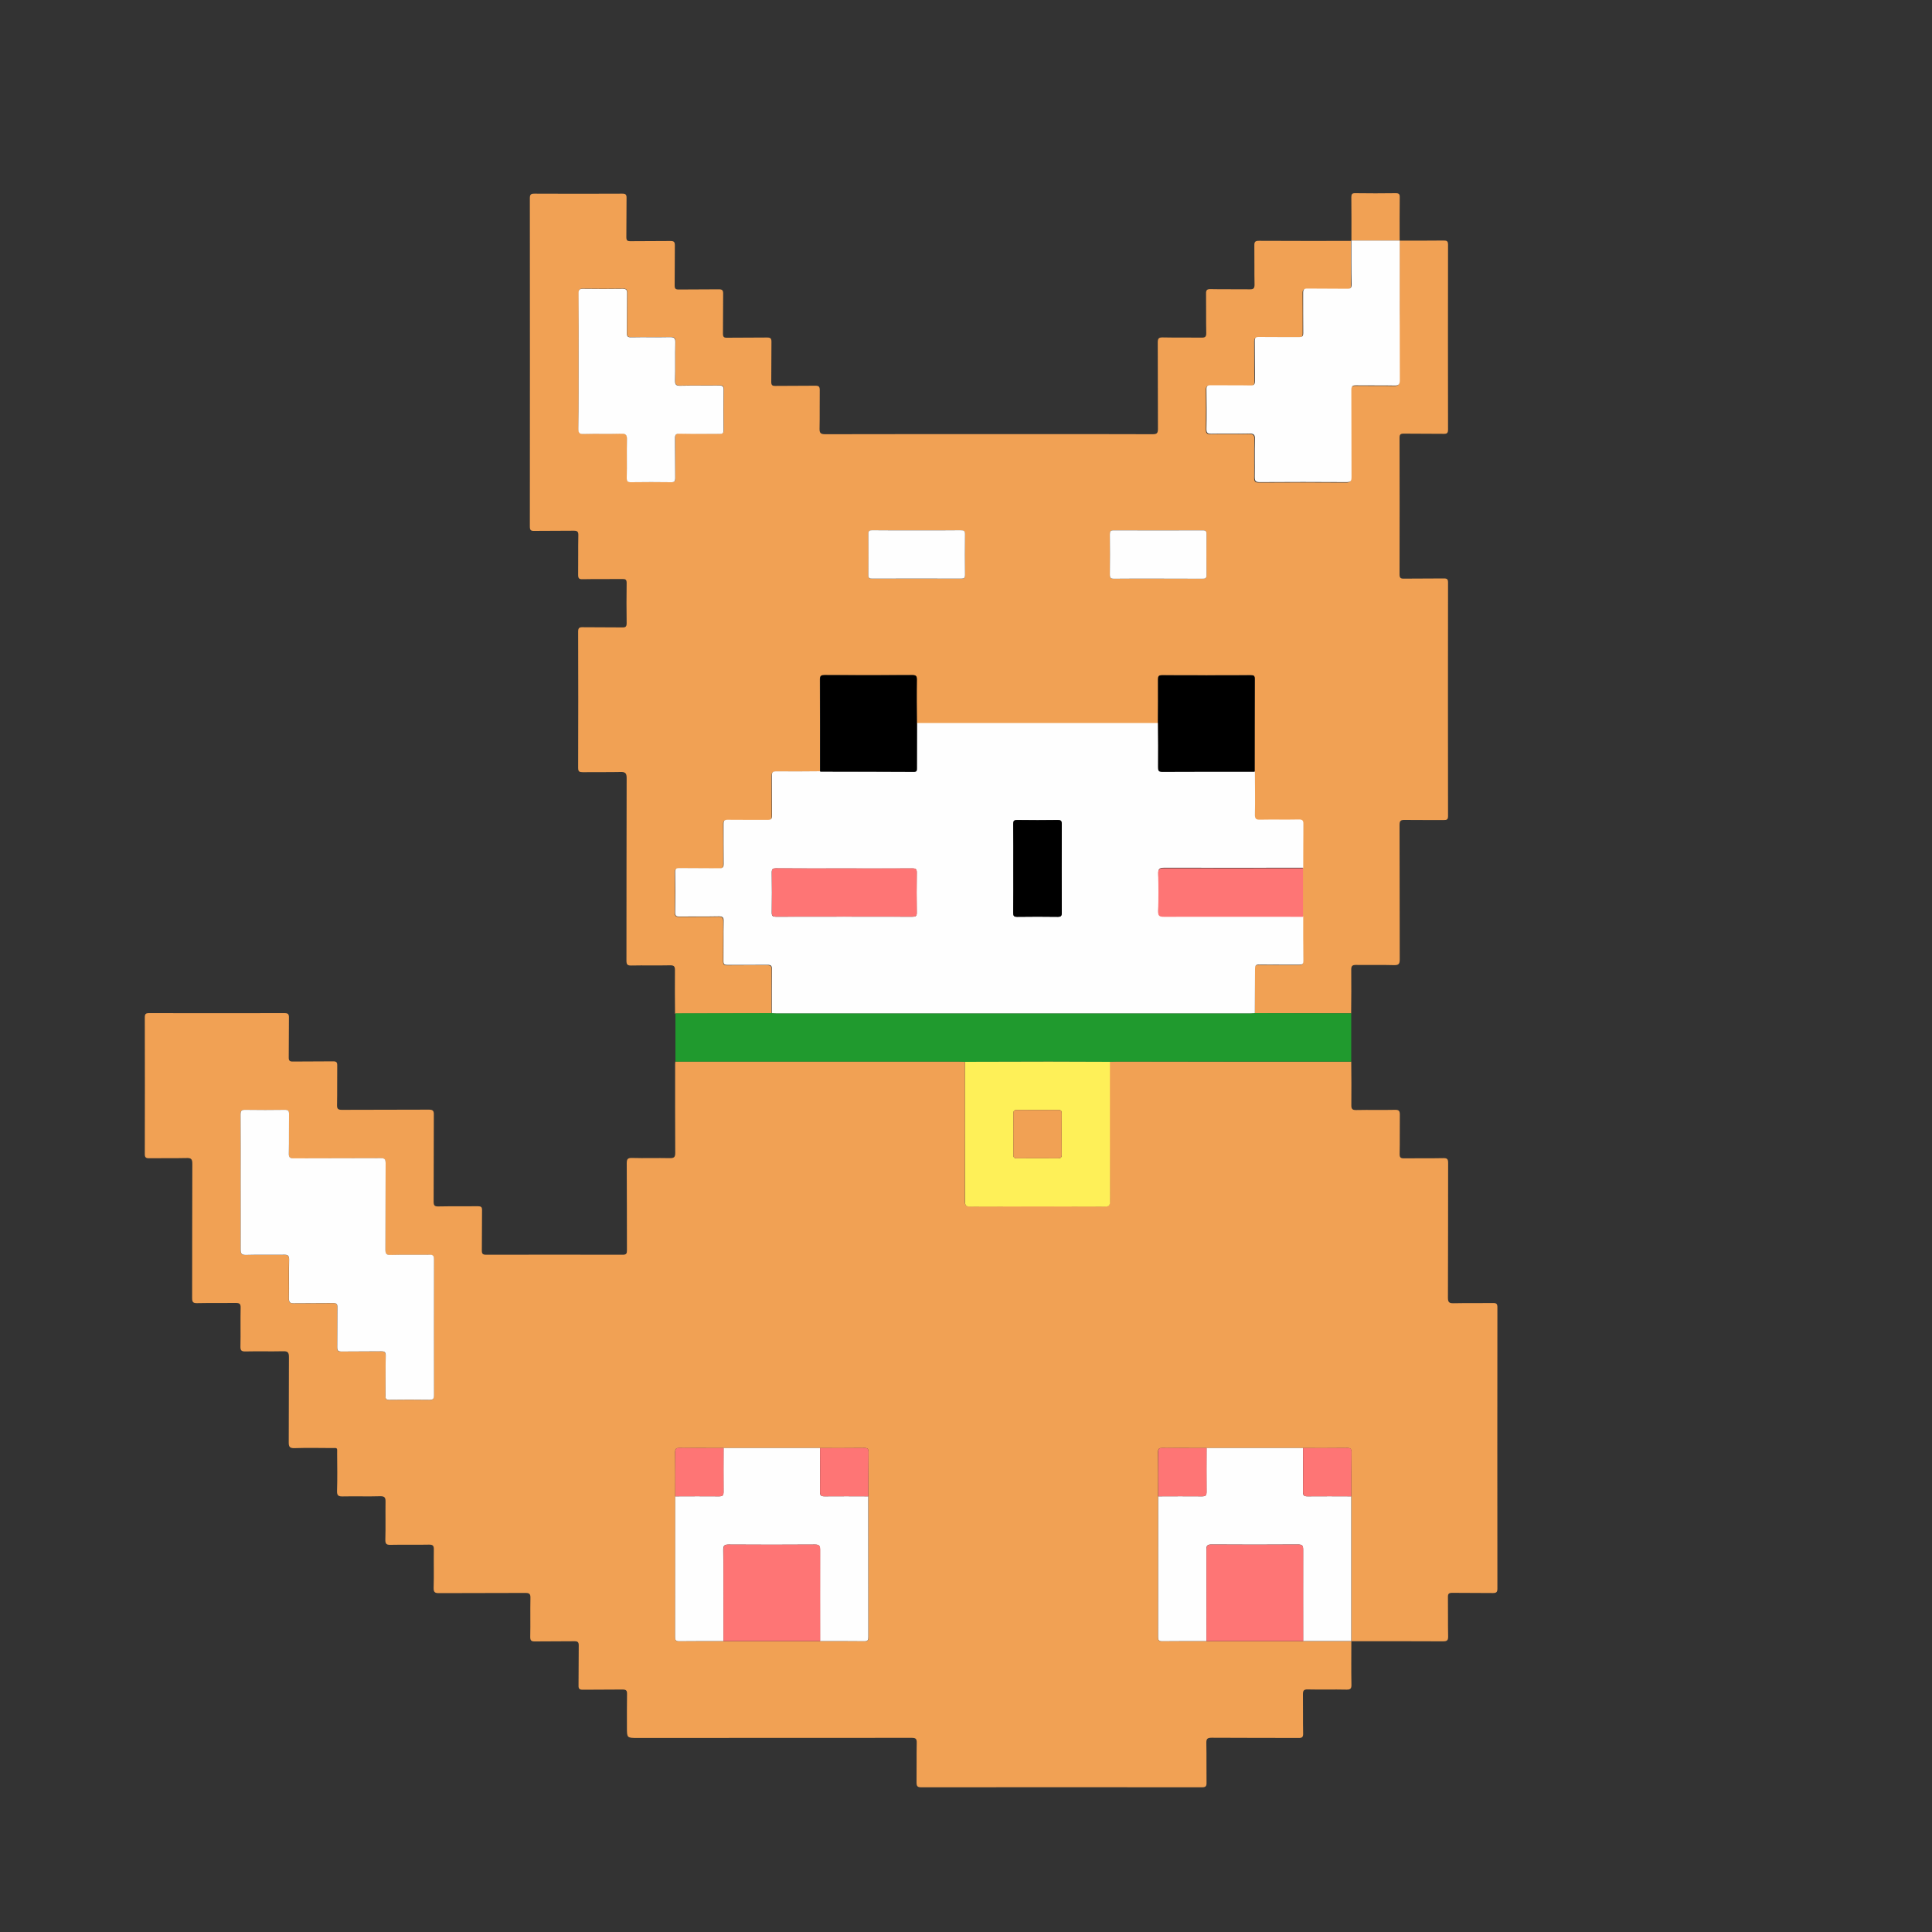 <?xml version="1.0" encoding="utf-8"?>
<!-- Generator: Adobe Illustrator 26.1.0, SVG Export Plug-In . SVG Version: 6.00 Build 0)  -->
<svg version="1.1" id="图层_1" xmlns="http://www.w3.org/2000/svg" xmlns:xlink="http://www.w3.org/1999/xlink" x="0px" y="0px"
	 viewBox="0 0 2000 2000" enable-background="new 0 0 2000 2000" xml:space="preserve">
<rect x="0" y="0" width="2000" height="2000" fill="#333333" stroke="none"/>
<g>
	<path fill="#F1A154" d="M1398.8,1099c0.1,15,0.3,30,0.1,45c-0.1,4.3,1.3,5.2,5.3,5.1c13.3-0.3,26.7,0.1,40-0.2
		c4.1-0.1,4.9,1.3,4.9,5.1c-0.2,13.5,0.1,27-0.2,40.5c-0.1,3.9,1.2,4.7,4.8,4.6c13.5-0.2,27,0.1,40.5-0.2c4.1-0.1,4.9,1.2,4.9,5
		c-0.1,46.5,0,93-0.2,139.5c0,4.6,1.2,5.8,5.8,5.7c13.7-0.3,27.3,0,41-0.2c3.5-0.1,4.4,1,4.4,4.5c-0.1,97-0.1,193.9,0,290.9
		c0,3.7-0.8,4.8-4.7,4.8c-14-0.2-28,0-42-0.2c-3.4,0-4.6,0.8-4.5,4.4c0.2,13.5-0.1,27,0.2,40.5c0.1,4.1-0.9,5.3-5.2,5.3
		c-31.7-0.2-63.3-0.1-95-0.1c0-50,0-100,0-149.9c0-15.3,0-30.6,0.1-45.9c0-3.3-1-4.3-4.3-4.3c-15.3,0.2-30.6,0.1-45.9,0.1
		c-33.3,0-66.6,0-99.8,0c-15.3,0-30.6,0-45.9-0.1c-3.3,0-4.3,1-4.3,4.3c0.2,15.3,0.1,30.6,0.1,45.9c0,48.6,0,97.1-0.1,145.7
		c0,3.1,0.6,4.3,4.1,4.3c15.3-0.2,30.6-0.1,45.9-0.1c33.4,0,66.8,0,100.2,0c16.6,0,33.3,0,49.9,0c0,15-0.2,30,0.1,45
		c0.1,4.3-1.3,5.2-5.3,5.1c-13.3-0.3-26.7,0.1-40-0.2c-4.1-0.1-4.9,1.3-4.9,5.1c0.2,13.5-0.1,27,0.2,40.5c0.1,3.9-1.2,4.7-4.8,4.6
		c-30-0.1-60,0-90-0.2c-4.5,0-5.5,1.3-5.4,5.6c0.3,13.7,0,27.3,0.2,41c0.1,3.8-1.1,4.7-4.8,4.7c-96.8-0.1-193.6-0.1-290.4,0
		c-4,0-5-1-5-5c0.2-13.7-0.1-27.3,0.2-41c0.1-4.2-1.1-5.2-5.2-5.2c-94.6,0.1-189.3,0.1-283.9,0.1c-10.9,0-10.9,0-10.9-10.8
		c0-11.5-0.1-23,0.1-34.5c0.1-3.7-0.8-4.8-4.7-4.8c-13.7,0.2-27.3,0-41,0.2c-3.4,0-4.6-0.8-4.5-4.4c0.2-13.7,0-27.3,0.2-41
		c0.1-3.7-0.8-4.9-4.7-4.8c-13.5,0.2-27,0-40.5,0.2c-3.8,0.1-5.1-0.8-5-4.9c0.3-13.3-0.1-26.7,0.2-40c0.1-4.1-0.9-5.3-5.1-5.3
		c-29.8,0.2-59.7,0-89.5,0.2c-4.2,0-5.7-0.8-5.6-5.4c0.4-13.2,0-26.3,0.2-39.5c0.1-4-0.8-5.4-5.1-5.3c-13.2,0.3-26.3-0.1-39.5,0.2
		c-4.2,0.1-5.7-0.7-5.6-5.4c0.4-13,0-26,0.2-39c0.1-4.4-0.8-6-5.6-5.9c-12.8,0.4-25.7-0.1-38.5,0.2c-4.6,0.1-6.3-0.8-6.1-5.9
		c0.4-12.7,0.2-25.3,0.1-38c0-7.2,0.9-6.2-6.5-6.2c-12.5-0.1-25-0.3-37.5,0.1c-5.3,0.2-6.2-1.6-6.1-6.4c0.2-29.3,0-58.7,0.2-88
		c0-5-1.5-6-6.1-5.9c-13,0.3-26-0.1-39,0.2c-4.3,0.1-5.2-1.3-5.1-5.3c0.3-13.3-0.1-26.7,0.2-40c0.1-4.1-1.3-4.9-5.1-4.9
		c-13.3,0.2-26.7-0.1-40,0.2c-4.3,0.1-5.1-1.3-5.1-5.3c0.1-46.3,0-92.6,0.2-139c0-4.9-1.3-6.1-6.1-5.9c-12.8,0.3-25.7,0-38.5,0.2
		c-3.8,0.1-4.7-1.1-4.6-4.8c0.1-47,0.1-94,0-141c0-3.6,1-4.4,4.5-4.4c46.7,0.1,93.3,0.1,140,0c3.8,0,4.8,1,4.7,4.7
		c-0.2,13.7,0,27.3-0.2,41c-0.1,3.5,1,4.5,4.5,4.4c13.8-0.2,27.7,0,41.5-0.2c3.3,0,4.2,0.9,4.2,4.2c-0.2,13.7,0.1,27.3-0.2,41
		c-0.1,3.9,1,5,5,5c30-0.2,60,0,90-0.2c4.1,0,5.3,1,5.2,5.2c-0.2,30,0,60-0.2,90c0,3.9,0.9,5.1,4.9,5c13.7-0.3,27.3,0,41-0.2
		c3.2,0,4.3,0.8,4.2,4.2c-0.2,13.8,0,27.7-0.2,41.5c0,3.4,0.8,4.5,4.4,4.5c47.2-0.1,94.3-0.1,141.5,0c3.8,0,4.3-1.4,4.3-4.6
		c-0.1-30,0-60-0.2-90c0-4.2,0.8-5.7,5.4-5.6c13,0.4,26-0.1,39,0.2c4.4,0.1,5.9-0.9,5.8-5.6c-0.2-30.7-0.1-61.3-0.1-92
		c0-0.8,0.1-1.7,0.2-2.5c97.8,0,195.6,0,293.3,0c2.2,0,4.3,0.1,6.5,0.2c0,48.1,0.1,96.3-0.1,144.4c0,4.5,1.3,5.5,5.6,5.5
		c46.3-0.2,92.6-0.2,138.9,0c4.3,0,5.7-1,5.6-5.5c-0.2-48.1-0.1-96.3-0.1-144.4c2.2-0.1,4.3-0.2,6.5-0.2
		C1236.6,1099,1317.7,1099,1398.8,1099z M749.1,1499c-15.3,0-30.6,0-45.9-0.1c-3.3,0-4.3,1-4.3,4.3c0.2,15.3,0.1,30.6,0.1,45.9
		c0,48.6,0,97.1-0.1,145.7c0,3.1,0.6,4.3,4.1,4.3c15.3-0.2,30.6-0.1,45.9-0.1c33.4,0,66.8,0,100.2,0c15.3,0,30.6-0.1,45.9,0.1
		c3.4,0,4.1-1.2,4.1-4.3c-0.1-48.6-0.1-97.1-0.1-145.7c0-15.3,0-30.6,0.1-45.9c0-3.3-1-4.3-4.3-4.3c-15.3,0.2-30.6,0.1-45.9,0.1
		C815.7,1499,782.4,1499,749.1,1499z M249.1,1223.8c0,23.2,0.1,46.3-0.1,69.5c0,4.3,0.8,6,5.6,5.9c13-0.4,26,0,39-0.2
		c4.1-0.1,5.8,0.6,5.6,5.3c-0.4,13.3,0,26.7-0.2,40c-0.1,4.1,1.3,4.9,5.1,4.9c13.5-0.2,27,0.1,40.5-0.2c3.8-0.1,4.7,1.1,4.6,4.8
		c-0.2,13.7,0,27.3-0.2,41c-0.1,3.6,1,4.5,4.5,4.4c13.7-0.2,27.3,0.1,41-0.2c3.8-0.1,4.8,1,4.7,4.7c-0.2,13.8,0,27.6-0.2,41.5
		c0,3.1,0.8,4,3.9,4c13.8-0.2,27.7-0.2,41.5,0c3.7,0.1,4.8-0.9,4.8-4.7c-0.1-47-0.1-93.9,0-140.9c0-4-1.3-4.6-4.9-4.6
		c-13.3,0.2-26.7-0.2-40,0.2c-4.7,0.1-5.4-1.4-5.4-5.6c0.2-29.8,0-59.6,0.2-89.4c0-4.2-1.2-5.2-5.3-5.2c-30,0.2-60,0-89.9,0.2
		c-4,0-5-1.1-5-5c0.2-13.7,0-27.3,0.2-41c0-3.3-0.9-4.3-4.2-4.2c-13.7,0.2-27.3,0.2-41,0c-3.9-0.1-5,0.9-5,4.9
		C249.2,1177.1,249.1,1200.5,249.1,1223.8z"/>
	<path fill="#F1A154" d="M1448.9,249.1c15.2,0,30.3,0.1,45.5-0.1c3.3,0,4.6,0.5,4.6,4.3c-0.1,63.8-0.1,127.6,0,191.4
		c0,3.6-1.1,4.5-4.5,4.4c-13.8-0.2-27.7,0-41.5-0.2c-3.3,0-4.2,1-4.2,4.2c0.1,47.2,0.1,94.3,0,141.5c0,3.5,1,4.5,4.5,4.4
		c13.8-0.2,27.7,0,41.5-0.2c3.3,0,4.2,0.9,4.2,4.2c-0.1,80.6-0.1,161.3,0,241.9c0,3.6-1.4,4-4.4,4c-13.5-0.1-27,0.1-40.5-0.1
		c-4.1-0.1-5.3,0.9-5.3,5.2c0.2,46.3,0,92.6,0.2,139c0,4.7-0.9,6.2-5.9,6.1c-13-0.4-26,0-39-0.2c-4-0.1-5.4,0.8-5.3,5.1
		c0.2,15,0,30-0.1,45c-33.3-0.1-66.6-0.1-99.8-0.2c0-15.1,0.1-30.3-0.1-45.4c0-3.4,0.8-4.5,4.4-4.5c13.8,0.2,27.6,0,41.4,0.1
		c3.1,0,4.4-0.6,4.3-4.1c-0.2-15.3-0.1-30.6-0.2-45.9c0-16.7,0-33.4,0-50.2c0-15-0.1-30,0.2-45c0.1-3.8-0.8-5.1-4.9-5
		c-13.3,0.3-26.7-0.1-40,0.2c-4,0.1-5.4-0.9-5.3-5.1c0.2-15,0-30,0-45c0-32.1,0-64.3,0.2-96.4c0-3.4-1.4-3.6-4.1-3.6
		c-30.6,0.1-61.3,0.1-91.9,0c-3.3,0-4.1,0.9-4.1,4.1c0.1,15.3,0,30.6-0.1,45.9c-83.2,0-166.4,0-249.7,0c-0.1-15.1-0.2-30.3-0.1-45.4
		c0-3.7-0.8-4.7-4.6-4.7c-30.3,0.2-60.6,0.2-90.9,0c-3.6,0-4.7,0.7-4.7,4.6c0.2,31.8,0.1,63.6,0.1,95.4c-15.2,0.1-30.3,0.2-45.5,0.1
		c-3.8,0-4.7,1.1-4.7,4.8c0.2,13.7,0,27.3,0.2,41c0.1,3.5-1,4.5-4.5,4.4c-13.8-0.2-27.6,0-41.5-0.1c-3.2,0-4.3,0.9-4.2,4.2
		c0.2,13.8,0,27.6,0.1,41.5c0,3.4-0.8,4.6-4.4,4.5c-13.7-0.2-27.3,0-41-0.2c-3.6-0.1-4.9,0.7-4.8,4.6c0.3,13.7,0.3,27.3,0,41
		c-0.1,3.9,1.3,4.6,4.8,4.6c13.5-0.2,27,0.1,40.5-0.2c4.1-0.1,4.9,1.3,4.9,5.1c-0.2,13.7,0,27.3-0.2,41c0,3.3,1,4.2,4.2,4.2
		c13.8-0.2,27.6,0,41.5-0.1c3.5,0,4.5,0.9,4.5,4.5c-0.2,15.2-0.1,30.3-0.1,45.5c-33.3,0.1-66.6,0.1-99.8,0.2c-0.1-15-0.3-30-0.1-45
		c0.1-4.3-1.3-5.2-5.3-5.1c-13.3,0.3-26.7-0.1-40,0.2c-4.1,0.1-4.9-1.3-4.9-5.1c0.1-63,0-126,0.2-189c0-5.2-1.5-6.3-6.3-6.2
		c-13,0.3-26,0-39,0.2c-3.5,0-4.9-0.5-4.9-4.5c0.2-47,0.1-94,0-141c0-3.8,1.1-4.7,4.8-4.6c13.7,0.2,27.3,0,41,0.2
		c3.6,0.1,4.4-1.1,4.4-4.5c-0.2-13.8-0.2-27.7,0-41.5c0-3.4-1.1-4.2-4.3-4.1c-13.8,0.2-27.7-0.1-41.5,0.2c-3.6,0.1-4.4-1.1-4.4-4.5
		c0.2-13.7-0.1-27.3,0.2-41c0.1-3.8-1.1-4.7-4.8-4.7c-13.7,0.2-27.3,0-41,0.2c-3.6,0.1-4.4-1.1-4.4-4.5c0.1-113.3,0.1-226.6,0-339.9
		c0-3.8,1-4.7,4.7-4.7c30.3,0.2,60.7,0.1,91,0c3.5,0,4.5,1,4.4,4.5c-0.2,13.5,0,27-0.2,40.5c0,3.3,0.9,4.2,4.2,4.2
		c13.8-0.2,27.7,0,41.5-0.2c3.5,0,4.5,0.9,4.5,4.5c-0.2,13.8,0,27.7-0.2,41.5c0,3.3,0.9,4.2,4.2,4.2c13.8-0.2,27.7,0,41.5-0.2
		c3.5,0,4.5,0.9,4.5,4.4c-0.2,13.8,0,27.7-0.2,41.5c0,3.3,0.9,4.3,4.2,4.2c13.8-0.2,27.7,0,41.5-0.2c3.5,0,4.5,0.9,4.5,4.4
		c-0.2,13.8,0,27.7-0.2,41.5c0,3.2,0.9,4.3,4.2,4.2c13.8-0.2,27.7,0,41.5-0.2c3.5,0,4.5,0.9,4.5,4.4c-0.2,13.3,0.1,26.7-0.2,40
		c-0.1,4.5,1.1,5.8,5.7,5.8c69.7-0.2,139.3-0.1,209-0.1c43.3,0,86.7-0.1,130,0.1c4.3,0,5.6-0.9,5.6-5.4c-0.2-29.8,0-59.7-0.2-89.5
		c0-4.1,0.9-5.4,5.2-5.3c13.3,0.3,26.7,0,40,0.2c3.8,0.1,5.1-0.8,5-4.9c-0.3-13.5,0-27-0.2-40.5c-0.1-3.6,0.8-4.9,4.6-4.8
		c13.5,0.3,27,0,40.5,0.2c3.8,0.1,5.1-0.8,5.1-4.9c-0.3-13.5,0-27-0.2-40.5c-0.1-3.6,0.8-4.8,4.6-4.8c31.8,0.2,63.7,0.1,95.5,0.1
		l-0.1-0.1c0,15.2-0.1,30.3,0.1,45.5c0.1,3.9-1.1,4.7-4.8,4.6c-13.7-0.2-27.3,0-41-0.2c-3.6-0.1-4.5,1-4.4,4.5
		c0.2,13.8,0,27.7,0.1,41.5c0,3.3-1,4.2-4.2,4.2c-13.8-0.2-27.7,0-41.5-0.1c-3.5,0-4.5,0.9-4.5,4.4c0.2,13.7-0.1,27.3,0.2,41
		c0.1,3.7-0.9,4.8-4.7,4.8c-13.7-0.2-27.3,0-41-0.2c-3.4,0-4.6,0.8-4.5,4.4c0.2,13.5,0.2,27,0,40.5c-0.1,4.1,0.9,5.4,5.1,5.3
		c13-0.3,26,0.1,39-0.2c4.6-0.1,6.3,0.8,6.1,5.9c-0.4,13,0,26-0.2,39c-0.1,4,0.7,5.4,5.1,5.4c30-0.2,60-0.2,89.9,0
		c4.2,0,5.2-1.2,5.2-5.3c-0.2-30,0-60-0.2-89.9c0-4,1.1-5,5-5c13.2,0.2,26.3-0.1,39.5,0.2c4.6,0.1,5.8-1.1,5.7-5.7
		C1448.9,345.3,1449,297.2,1448.9,249.1L1448.9,249.1z M599,374.1c0,23.1,0.1,46.3-0.1,69.4c0,4.2,0.7,5.7,5.4,5.6
		c13-0.4,26,0.1,39-0.3c5-0.2,6,1.5,5.9,6.1c-0.3,13.1,0,26.3-0.2,39.5c-0.1,3.9,1.2,4.7,4.8,4.6c13.7-0.2,27.3-0.2,41,0
		c3.6,0.1,4.5-1.1,4.4-4.5c-0.2-13.7,0.1-27.3-0.2-41c-0.1-3.8,1-4.8,4.7-4.7c13.8,0.2,27.6,0,41.5,0.2c3,0,4-0.8,4-3.9
		c-0.2-14-0.2-28,0-42c0.1-3.8-1.4-4.3-4.6-4.2c-13.3,0.2-26.6-0.1-40,0.2c-4.2,0.1-5.7-0.7-5.6-5.4c0.4-13-0.1-26,0.3-39
		c0.2-5.1-1.5-6-6.1-5.9c-13.1,0.3-26.3,0-39.5,0.2c-3.9,0.1-4.7-1.2-4.6-4.8c0.2-13.7,0-27.3,0.2-41c0.1-3.6-1.1-4.5-4.5-4.4
		c-13.7,0.2-27.3,0.2-41,0c-3.8-0.1-4.7,1-4.7,4.7C599.1,327.2,599,350.7,599,374.1z M949.5,549c-15.5,0-30.9,0-46.4,0
		c-2.7,0-4.2,0.2-4.2,3.7c0.2,14.3,0.2,28.6,0,42.9c0,3.1,1.2,3.5,3.9,3.5c30.8-0.1,61.6-0.1,92.3,0c3.1,0,4-0.9,3.9-3.9
		c-0.2-14-0.2-28,0-41.9c0.1-3.7-1.4-4.3-4.6-4.3C979.5,549.1,964.5,549,949.5,549z M1199,599c15.1,0,30.3-0.1,45.4,0.1
		c3.2,0,4.7-0.5,4.6-4.2c-0.2-14-0.2-27.9,0-41.9c0-3-0.8-4-3.9-4c-30.8,0.1-61.6,0.1-92.3,0c-3.2,0-3.9,1-3.9,4
		c0.1,14,0.2,28,0,41.9c0,3.2,0.9,4.3,4.2,4.2C1168.4,598.9,1183.7,599,1199,599z"/>
	<path fill="#209A2E" d="M1299,1048.8c33.3,0.1,66.6,0.1,99.8,0.2c0,16.7,0,33.3,0,50c-81.1,0-162.2,0-243.3,0
		c-2.2,0-4.3,0.1-6.5,0.2c-21-0.1-42-0.2-63-0.2c-29,0-58,0.1-87,0.2c-2.2-0.1-4.3-0.2-6.5-0.2c-97.8,0-195.6,0-293.3,0
		c0-16.7,0-33.3,0-50c33.3-0.1,66.6-0.1,99.8-0.2c1.5,0.1,3,0.2,4.5,0.2c163.7,0,327.3,0,491,0C1296,1049,1297.5,1048.9,1299,1048.8
		z"/>
	<path fill="#F1A154" d="M1399,249.1c0-15,0.1-29.9-0.1-44.9c0-3.2,0.8-4.3,4.1-4.2c14,0.2,27.9,0.2,41.9,0c3.3,0,4.2,1.1,4.1,4.2
		c-0.2,15-0.1,29.9-0.1,44.9c0,0,0.1-0.1,0.1-0.1C1432.3,249,1415.6,249,1399,249.1L1399,249.1z"/>
	<path fill="#FEFEFE" d="M249.1,1223.8c0-23.3,0.1-46.6-0.1-70c0-4,1.1-5,5-4.9c13.7,0.2,27.3,0.2,41,0c3.3,0,4.2,1,4.2,4.2
		c-0.2,13.7,0.1,27.3-0.2,41c-0.1,3.9,1,5,5,5c30-0.2,60,0,89.9-0.2c4.1,0,5.3,0.9,5.3,5.2c-0.2,29.8,0,59.6-0.2,89.4
		c0,4.2,0.7,5.7,5.4,5.6c13.3-0.4,26.6,0,40-0.2c3.5-0.1,4.9,0.6,4.9,4.6c-0.1,47-0.1,93.9,0,140.9c0,3.8-1.1,4.7-4.8,4.7
		c-13.8-0.2-27.7-0.2-41.5,0c-3.1,0-4-0.9-3.9-4c0.1-13.8-0.1-27.7,0.2-41.5c0.1-3.7-0.9-4.8-4.7-4.7c-13.7,0.2-27.3,0-41,0.2
		c-3.5,0-4.5-0.9-4.5-4.4c0.2-13.7,0-27.3,0.2-41c0.1-3.7-0.8-4.8-4.6-4.8c-13.5,0.2-27,0-40.5,0.2c-3.8,0.1-5.1-0.8-5.1-4.9
		c0.3-13.3-0.1-26.7,0.2-40c0.1-4.7-1.5-5.4-5.6-5.3c-13,0.2-26-0.2-39,0.2c-4.8,0.1-5.6-1.5-5.6-5.9
		C249.2,1270.1,249.1,1246.9,249.1,1223.8z"/>
	<path fill="#FEFEFE" d="M748.9,1698.9c-15.3,0-30.6-0.1-45.9,0.1c-3.4,0-4.1-1.2-4.1-4.3c0.1-48.6,0.1-97.1,0.1-145.7
		c15.1,0,30.2-0.2,45.3,0c3.7,0,4.7-1,4.7-4.7c-0.2-15.1,0-30.2,0-45.3c33.3,0,66.6,0,99.8,0c0,15.1,0.2,30.2,0,45.3
		c0,3.7,1,4.7,4.7,4.7c15.1-0.2,30.2,0,45.3,0c0,48.6,0,97.1,0.1,145.7c0,3.1-0.6,4.3-4.1,4.3c-15.3-0.2-30.6-0.1-45.9-0.1
		c0-31.5-0.1-63,0-94.4c0-4.2-0.7-5.6-5.4-5.6c-29.8,0.2-59.6,0.2-89.4,0c-4.6,0-5.4,1.4-5.4,5.6
		C749.1,1635.9,749,1667.4,748.9,1698.9z"/>
	<path fill="#FEFEFE" d="M1248.9,1698.9c-15.3,0-30.6-0.1-45.9,0.1c-3.4,0-4.1-1.2-4.1-4.3c0.1-48.6,0.1-97.1,0.1-145.7
		c15.1,0,30.2-0.2,45.3,0c3.7,0,4.7-1,4.7-4.7c-0.2-15.1,0-30.2,0-45.3c33.3,0,66.6,0,99.8,0c0,15.1,0.2,30.2,0,45.3
		c0,3.7,1,4.7,4.7,4.7c15.1-0.2,30.2,0,45.3,0c0,50,0,100,0,149.9l0.1-0.1c-16.6,0-33.3,0-49.9,0c0-31.5-0.1-63,0-94.4
		c0-4.2-0.7-5.6-5.4-5.6c-29.8,0.2-59.6,0.2-89.4,0c-4.6,0-5.4,1.4-5.4,5.6C1249,1635.9,1248.9,1667.4,1248.9,1698.9z"/>
	<path fill="#FEF058" d="M999,1099.2c29-0.1,58-0.1,87-0.2c21,0,42,0.1,63,0.2c0,48.1-0.1,96.3,0.1,144.4c0,4.5-1.3,5.5-5.6,5.5
		c-46.3-0.2-92.6-0.2-138.9,0c-4.3,0-5.7-1-5.6-5.5C999.1,1195.4,999,1147.3,999,1099.2z M1049,1173.8c0,7.2,0.1,14.3,0,21.5
		c-0.1,2.8,0.9,3.8,3.7,3.8c14.2-0.1,28.3-0.1,42.5,0c2.6,0,3.9-0.6,3.9-3.6c-0.1-14.3-0.1-28.6,0-43c0-2.5-0.8-3.5-3.4-3.5
		c-14.3,0.1-28.6,0.1-43,0c-2.9,0-3.7,1.1-3.7,3.8C1049.1,1159.8,1049,1166.8,1049,1173.8z"/>
	<path fill="#FE7575" d="M748.9,1698.9c0-31.5,0.1-63,0-94.4c0-4.2,0.7-5.6,5.4-5.6c29.8,0.2,59.6,0.2,89.4,0c4.6,0,5.4,1.4,5.4,5.6
		c-0.1,31.5,0,63,0,94.4C815.7,1698.9,782.3,1698.9,748.9,1698.9z"/>
	<path fill="#FE7575" d="M1248.9,1698.9c0-31.5,0.1-63,0-94.4c0-4.2,0.7-5.6,5.4-5.6c29.8,0.2,59.6,0.2,89.4,0
		c4.6,0,5.4,1.4,5.4,5.6c-0.1,31.5,0,63,0,94.4C1315.7,1698.9,1282.3,1698.9,1248.9,1698.9z"/>
	<path fill="#FE7575" d="M749.1,1499c0,15.1-0.2,30.2,0,45.3c0,3.7-1,4.7-4.7,4.7c-15.1-0.2-30.2,0-45.3,0c0-15.3,0-30.6-0.1-45.9
		c0-3.3,1-4.3,4.3-4.3C718.5,1499.1,733.8,1499,749.1,1499z"/>
	<path fill="#FE7575" d="M898.9,1549c-15.1,0-30.2-0.2-45.3,0c-3.7,0-4.7-1-4.7-4.7c0.2-15.1,0-30.2,0-45.3c15.3,0,30.6,0,45.9-0.1
		c3.3,0,4.3,1,4.3,4.3C898.9,1518.5,899,1533.7,898.9,1549z"/>
	<path fill="#FE7575" d="M1249.1,1499c0,15.1-0.2,30.2,0,45.3c0,3.7-1,4.7-4.7,4.7c-15.1-0.2-30.2,0-45.3,0c0-15.3,0-30.6-0.1-45.9
		c0-3.3,1-4.3,4.3-4.3C1218.5,1499.1,1233.8,1499,1249.1,1499z"/>
	<path fill="#FE7575" d="M1398.9,1549c-15.1,0-30.2-0.2-45.3,0c-3.7,0-4.7-1-4.7-4.7c0.2-15.1,0-30.2,0-45.3c15.3,0,30.6,0,45.9-0.1
		c3.3,0,4.3,1,4.3,4.3C1398.9,1518.5,1398.9,1533.7,1398.9,1549z"/>
	<path fill="#FEFEFE" d="M1299,1048.8c-1.5,0.1-3,0.2-4.5,0.2c-163.7,0-327.3,0-491,0c-1.5,0-3-0.1-4.5-0.2
		c0-15.2-0.1-30.3,0.1-45.5c0-3.5-0.9-4.5-4.5-4.5c-13.8,0.2-27.6,0-41.5,0.1c-3.2,0-4.3-0.8-4.2-4.2c0.2-13.7-0.1-27.3,0.2-41
		c0.1-3.8-0.8-5.1-4.9-5.1c-13.5,0.3-27,0-40.5,0.2c-3.6,0.1-4.9-0.6-4.8-4.6c0.3-13.7,0.3-27.3,0-41c-0.1-3.9,1.2-4.7,4.8-4.6
		c13.7,0.2,27.3,0,41,0.2c3.6,0.1,4.4-1.1,4.4-4.5c-0.2-13.8,0-27.6-0.1-41.5c0-3.3,1-4.2,4.2-4.2c13.8,0.2,27.6,0,41.5,0.1
		c3.5,0,4.5-0.9,4.5-4.4c-0.2-13.7,0-27.3-0.2-41c-0.1-3.7,0.8-4.8,4.7-4.8c15.1,0.2,30.3,0,45.5-0.1c32.3,0.1,64.6,0.1,97,0.2
		c3.1,0,3-1.4,3-3.6c0-15.5,0.1-31,0.1-46.5c83.2,0,166.4,0,249.7,0c0.1,15.1,0.2,30.3,0.1,45.4c0,3.7,0.7,4.7,4.6,4.6
		c31.8-0.2,63.6-0.1,95.4-0.1c0,15,0.3,30,0,45c-0.1,4.3,1.3,5.2,5.3,5.1c13.3-0.3,26.7,0.1,40-0.2c4.1-0.1,4.9,1.2,4.9,5
		c-0.2,15-0.1,30-0.2,45c-48,0-96,0.1-143.9,0c-4.6,0-6.3,0.8-6.1,5.9c0.4,12.8,0.4,25.7,0,38.5c-0.2,5,1.5,5.9,6.1,5.9
		c48-0.1,96-0.1,143.9,0c0,15.3-0.1,30.6,0.2,45.9c0,3.5-1.2,4.1-4.3,4.1c-13.8-0.1-27.6,0.1-41.4-0.1c-3.6-0.1-4.4,1.1-4.4,4.5
		C1299.1,1018.6,1299,1033.7,1299,1048.8z M874.1,899c-23.6,0-47.3,0.1-70.9-0.1c-3.1,0-4.3,0.7-4.3,4.1c0.2,14,0.2,28,0,41.9
		c0,3.4,1.2,4.1,4.3,4.1c47.1-0.1,94.2-0.1,141.3,0c3.4,0,4.6-0.7,4.5-4.3c-0.2-13.8-0.2-27.6,0-41.4c0.1-3.6-1.2-4.4-4.6-4.3
		C921.1,899.1,897.6,899,874.1,899z M1049,898.5c0,15.5,0.1,31-0.1,46.5c0,3.3,0.8,4.1,4.1,4.1c14-0.2,28-0.2,42,0
		c3.3,0,4.1-0.8,4.1-4.1c-0.1-30.7-0.1-61.3,0-92c0-3.2-0.8-4.1-4.1-4.1c-14,0.2-28,0.2-42,0c-3.3,0-4.1,0.8-4.1,4.1
		C1049.1,868.2,1049,883.3,1049,898.5z"/>
	<path fill="#FEFEFE" d="M1398.9,249c16.7,0,33.4,0,50.1,0c0,48.1-0.1,96.3,0.1,144.4c0,4.6-1.2,5.8-5.7,5.7
		c-13.2-0.3-26.3,0-39.5-0.2c-3.9-0.1-5,1-5,5c0.2,30,0,60,0.2,89.9c0,4.1-0.9,5.3-5.2,5.3c-30-0.2-60-0.2-89.9,0
		c-4.4,0-5.1-1.4-5.1-5.4c0.2-13-0.2-26,0.2-39c0.2-5-1.5-6-6.1-5.9c-13,0.3-26-0.1-39,0.2c-4.3,0.1-5.2-1.3-5.1-5.3
		c0.3-13.5,0.2-27,0-40.5c-0.1-3.6,1.1-4.4,4.5-4.4c13.7,0.2,27.3-0.1,41,0.2c3.8,0.1,4.7-1.1,4.7-4.8c-0.2-13.7,0-27.3-0.2-41
		c-0.1-3.5,1-4.5,4.5-4.4c13.8,0.2,27.7,0,41.5,0.1c3.3,0,4.2-0.9,4.2-4.2c-0.2-13.8,0-27.7-0.1-41.5c0-3.5,0.8-4.5,4.4-4.5
		c13.7,0.2,27.3,0,41,0.2c3.6,0.1,4.8-0.8,4.8-4.6C1398.8,279.4,1398.9,264.2,1398.9,249z"/>
	<path fill="#FEFEFE" d="M599,374.1c0-23.5,0.1-47-0.1-70.4c0-3.7,0.9-4.8,4.7-4.7c13.7,0.2,27.3,0.2,41,0c3.4,0,4.6,0.8,4.5,4.4
		c-0.2,13.7,0,27.3-0.2,41c-0.1,3.6,0.7,4.9,4.6,4.8c13.2-0.3,26.3,0.1,39.5-0.2c4.6-0.1,6.3,0.8,6.1,5.9c-0.4,13,0.1,26-0.3,39
		c-0.1,4.6,1.4,5.5,5.6,5.4c13.3-0.3,26.6,0,40-0.2c3.2,0,4.7,0.5,4.6,4.2c-0.2,14-0.2,28,0,42c0,3.1-0.9,3.9-4,3.9
		c-13.8-0.1-27.6,0.1-41.5-0.2c-3.7-0.1-4.8,0.9-4.7,4.7c0.2,13.7,0,27.3,0.2,41c0,3.4-0.8,4.6-4.4,4.5c-13.7-0.2-27.3-0.2-41,0
		c-3.6,0.1-4.9-0.7-4.8-4.6c0.3-13.2-0.1-26.3,0.2-39.5c0.1-4.6-0.8-6.3-5.9-6.1c-13,0.4-26-0.1-39,0.3c-4.6,0.1-5.4-1.4-5.4-5.6
		C599.1,420.4,599,397.3,599,374.1z"/>
	<path d="M949.2,749c-0.1,15.5-0.1,31-0.1,46.5c0,2.2,0.1,3.6-3,3.6c-32.3-0.2-64.6-0.2-97-0.2c0-31.8,0.1-63.6-0.1-95.4
		c0-3.9,1.1-4.6,4.7-4.6c30.3,0.1,60.6,0.2,90.9,0c3.8,0,4.6,1,4.6,4.7C948.9,718.8,949.1,733.9,949.2,749z"/>
	<path d="M1298.8,799c-31.8,0-63.6-0.1-95.4,0.1c-3.8,0-4.6-1-4.6-4.6c0.2-15.1,0-30.3-0.1-45.4c0.1-15.3,0.2-30.6,0.1-45.9
		c0-3.2,0.8-4.1,4.1-4.1c30.6,0.1,61.3,0.1,91.9,0c2.7,0,4.1,0.2,4.1,3.6C1298.9,734.7,1298.9,766.9,1298.8,799z"/>
	<path fill="#FE7575" d="M1348.9,949.1c-48,0-96-0.1-143.9,0c-4.6,0-6.3-0.8-6.1-5.9c0.4-12.8,0.4-25.7,0-38.5
		c-0.2-5.1,1.5-5.9,6.1-5.9c48,0.1,96,0.1,143.9,0C1348.9,915.6,1348.9,932.4,1348.9,949.1z"/>
	<path fill="#FEFEFE" d="M949.5,549c15,0,29.9,0.1,44.9-0.1c3.3,0,4.7,0.5,4.6,4.3c-0.2,14-0.2,28,0,41.9c0,3.1-0.9,3.9-3.9,3.9
		c-30.8-0.1-61.6-0.1-92.3,0c-2.6,0-3.9-0.4-3.9-3.5c0.1-14.3,0.2-28.6,0-42.9c0-3.4,1.5-3.7,4.2-3.7
		C918.6,549.1,934.1,549,949.5,549z"/>
	<path fill="#FEFEFE" d="M1199,599c-15.3,0-30.6-0.1-45.9,0.1c-3.3,0-4.2-1-4.2-4.2c0.2-14,0.1-28,0-41.9c0-3,0.7-4,3.9-4
		c30.8,0.1,61.6,0.1,92.3,0c3.1,0,3.9,0.9,3.9,4c-0.1,14-0.2,28,0,41.9c0.1,3.8-1.4,4.3-4.6,4.2C1229.3,599,1214.1,599,1199,599z"/>
	<path fill="#F1A154" d="M1049,1173.8c0-7,0.1-14,0-21c-0.1-2.7,0.8-3.9,3.7-3.8c14.3,0.1,28.6,0.1,43,0c2.6,0,3.5,1,3.4,3.5
		c-0.1,14.3-0.1,28.6,0,43c0,3-1.3,3.6-3.9,3.6c-14.2-0.1-28.3-0.1-42.5,0c-2.9,0-3.8-1-3.7-3.8
		C1049.1,1188.1,1049,1180.9,1049,1173.8z"/>
	<path fill="#FE7575" d="M874.1,899c23.5,0,46.9,0.1,70.4-0.1c3.4,0,4.6,0.7,4.6,4.3c-0.2,13.8-0.2,27.6,0,41.4
		c0.1,3.6-1.2,4.4-4.5,4.3c-47.1-0.1-94.2-0.1-141.3,0c-3.1,0-4.3-0.7-4.3-4.1c0.2-14,0.2-28,0-41.9c0-3.4,1.2-4.1,4.3-4.1
		C826.9,899.1,850.5,899,874.1,899z"/>
	<path d="M1049,898.5c0-15.2,0.1-30.3-0.1-45.5c0-3.3,0.8-4.1,4.1-4.1c14,0.2,28,0.2,42,0c3.3,0,4.1,0.8,4.1,4.1
		c-0.1,30.7-0.1,61.3,0,92c0,3.3-0.8,4.1-4.1,4.1c-14-0.2-28-0.2-42,0c-3.3,0-4.1-0.8-4.1-4.1C1049.1,929.5,1049,914,1049,898.5z"/>
</g>
</svg>
